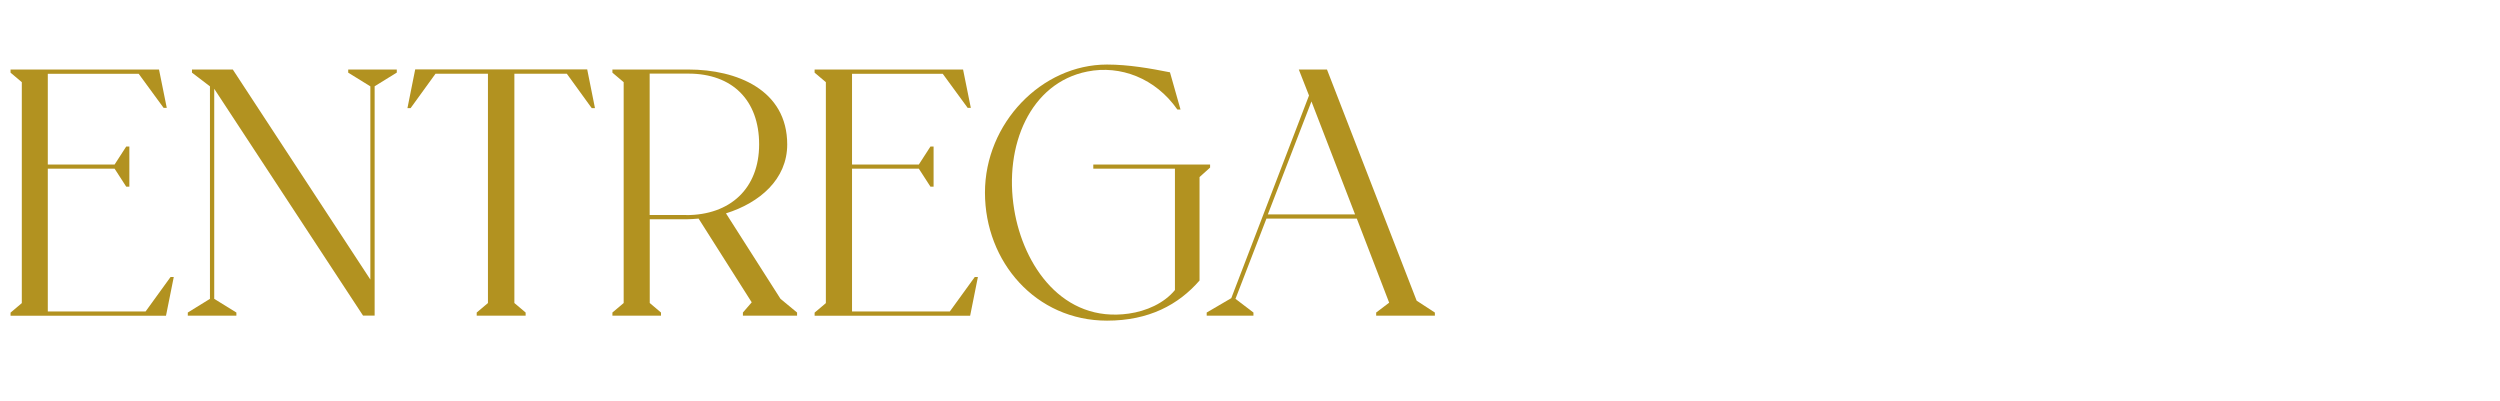 <?xml version="1.0" encoding="UTF-8"?><svg id="Layer_1" xmlns="http://www.w3.org/2000/svg" viewBox="0 0 286.61 45.95"><defs><style>.cls-1{fill:#b29220;stroke-width:0px;}</style></defs><path class="cls-1" d="m19.92,31.76l-.89,4.44H1.21v-.36l1.29-1.09V9.42l-1.29-1.09v-.36h17.02l.89,4.4h-.36l-2.86-3.91H5.48v10.4h7.66l1.33-2.06h.36v4.6h-.36l-1.33-2.06h-7.66v16.37h11.21l2.86-3.95h.36Z"/><path class="cls-1" d="m45.49,7.96v.36l-2.54,1.57v26.29h-1.33L24.56,10.18v24.08l2.54,1.57v.36h-5.57v-.36l2.54-1.57V9.9l-2.06-1.57v-.36h4.68l15.77,24.08V9.9l-2.54-1.57v-.36h5.57Z"/><path class="cls-1" d="m68.2,12.4h-.36l-2.86-3.95h-6.01v26.29l1.29,1.09v.36h-5.61v-.36l1.29-1.09V8.45h-6.01l-2.86,3.95h-.36l.89-4.44h19.72l.89,4.44Z"/><path class="cls-1" d="m91.38,35.83v.36h-6.21v-.36l1.01-1.17-6.09-9.6c-.48.04-.97.08-1.41.08h-4.19v9.6l1.29,1.09v.36h-5.57v-.36l1.29-1.09V9.42l-1.29-1.09v-.36h8.71c5.57,0,11.33,2.34,11.33,8.59,0,3.99-3.15,6.69-7.02,7.9l6.25,9.8,1.9,1.57Zm-12.7-11.17c5.04,0,8.35-3.06,8.35-8.11s-3.06-8.11-8.11-8.11h-4.44v16.21h4.19Z"/><path class="cls-1" d="m112.11,31.76l-.89,4.44h-17.83v-.36l1.29-1.09V9.42l-1.29-1.09v-.36h17.02l.89,4.4h-.36l-2.86-3.91h-10.4v10.4h7.66l1.33-2.06h.36v4.6h-.36l-1.33-2.06h-7.66v16.37h11.21l2.86-3.95h.36Z"/><path class="cls-1" d="m138.73,18.85v.36l-1.21,1.09v11.86c-2.42,2.78-5.81,4.6-10.61,4.6-8.15,0-13.99-6.73-13.99-14.68s6.49-14.68,13.99-14.68c2.46,0,4.96.44,7.22.89l1.21,4.27h-.36c-2.5-3.59-6.53-5.12-10.32-4.36-6.53,1.29-9.6,8.47-8.39,15.81,1.05,6.45,5.57,13.03,13.15,11.94,1.98-.28,4.03-1.17,5.28-2.7v-13.91h-9.36v-.48h13.39Z"/><path class="cls-1" d="m164.5,35.83v.36h-6.73v-.36l1.49-1.13-3.71-9.64h-10.36l-3.55,9.2,2.06,1.57v.36h-5.36v-.36l2.82-1.65,8.91-23.23-1.17-2.98h3.23l10.28,26.5,2.1,1.37Zm-9.15-11.25l-5-12.95-5,12.95h10Z"/></svg>